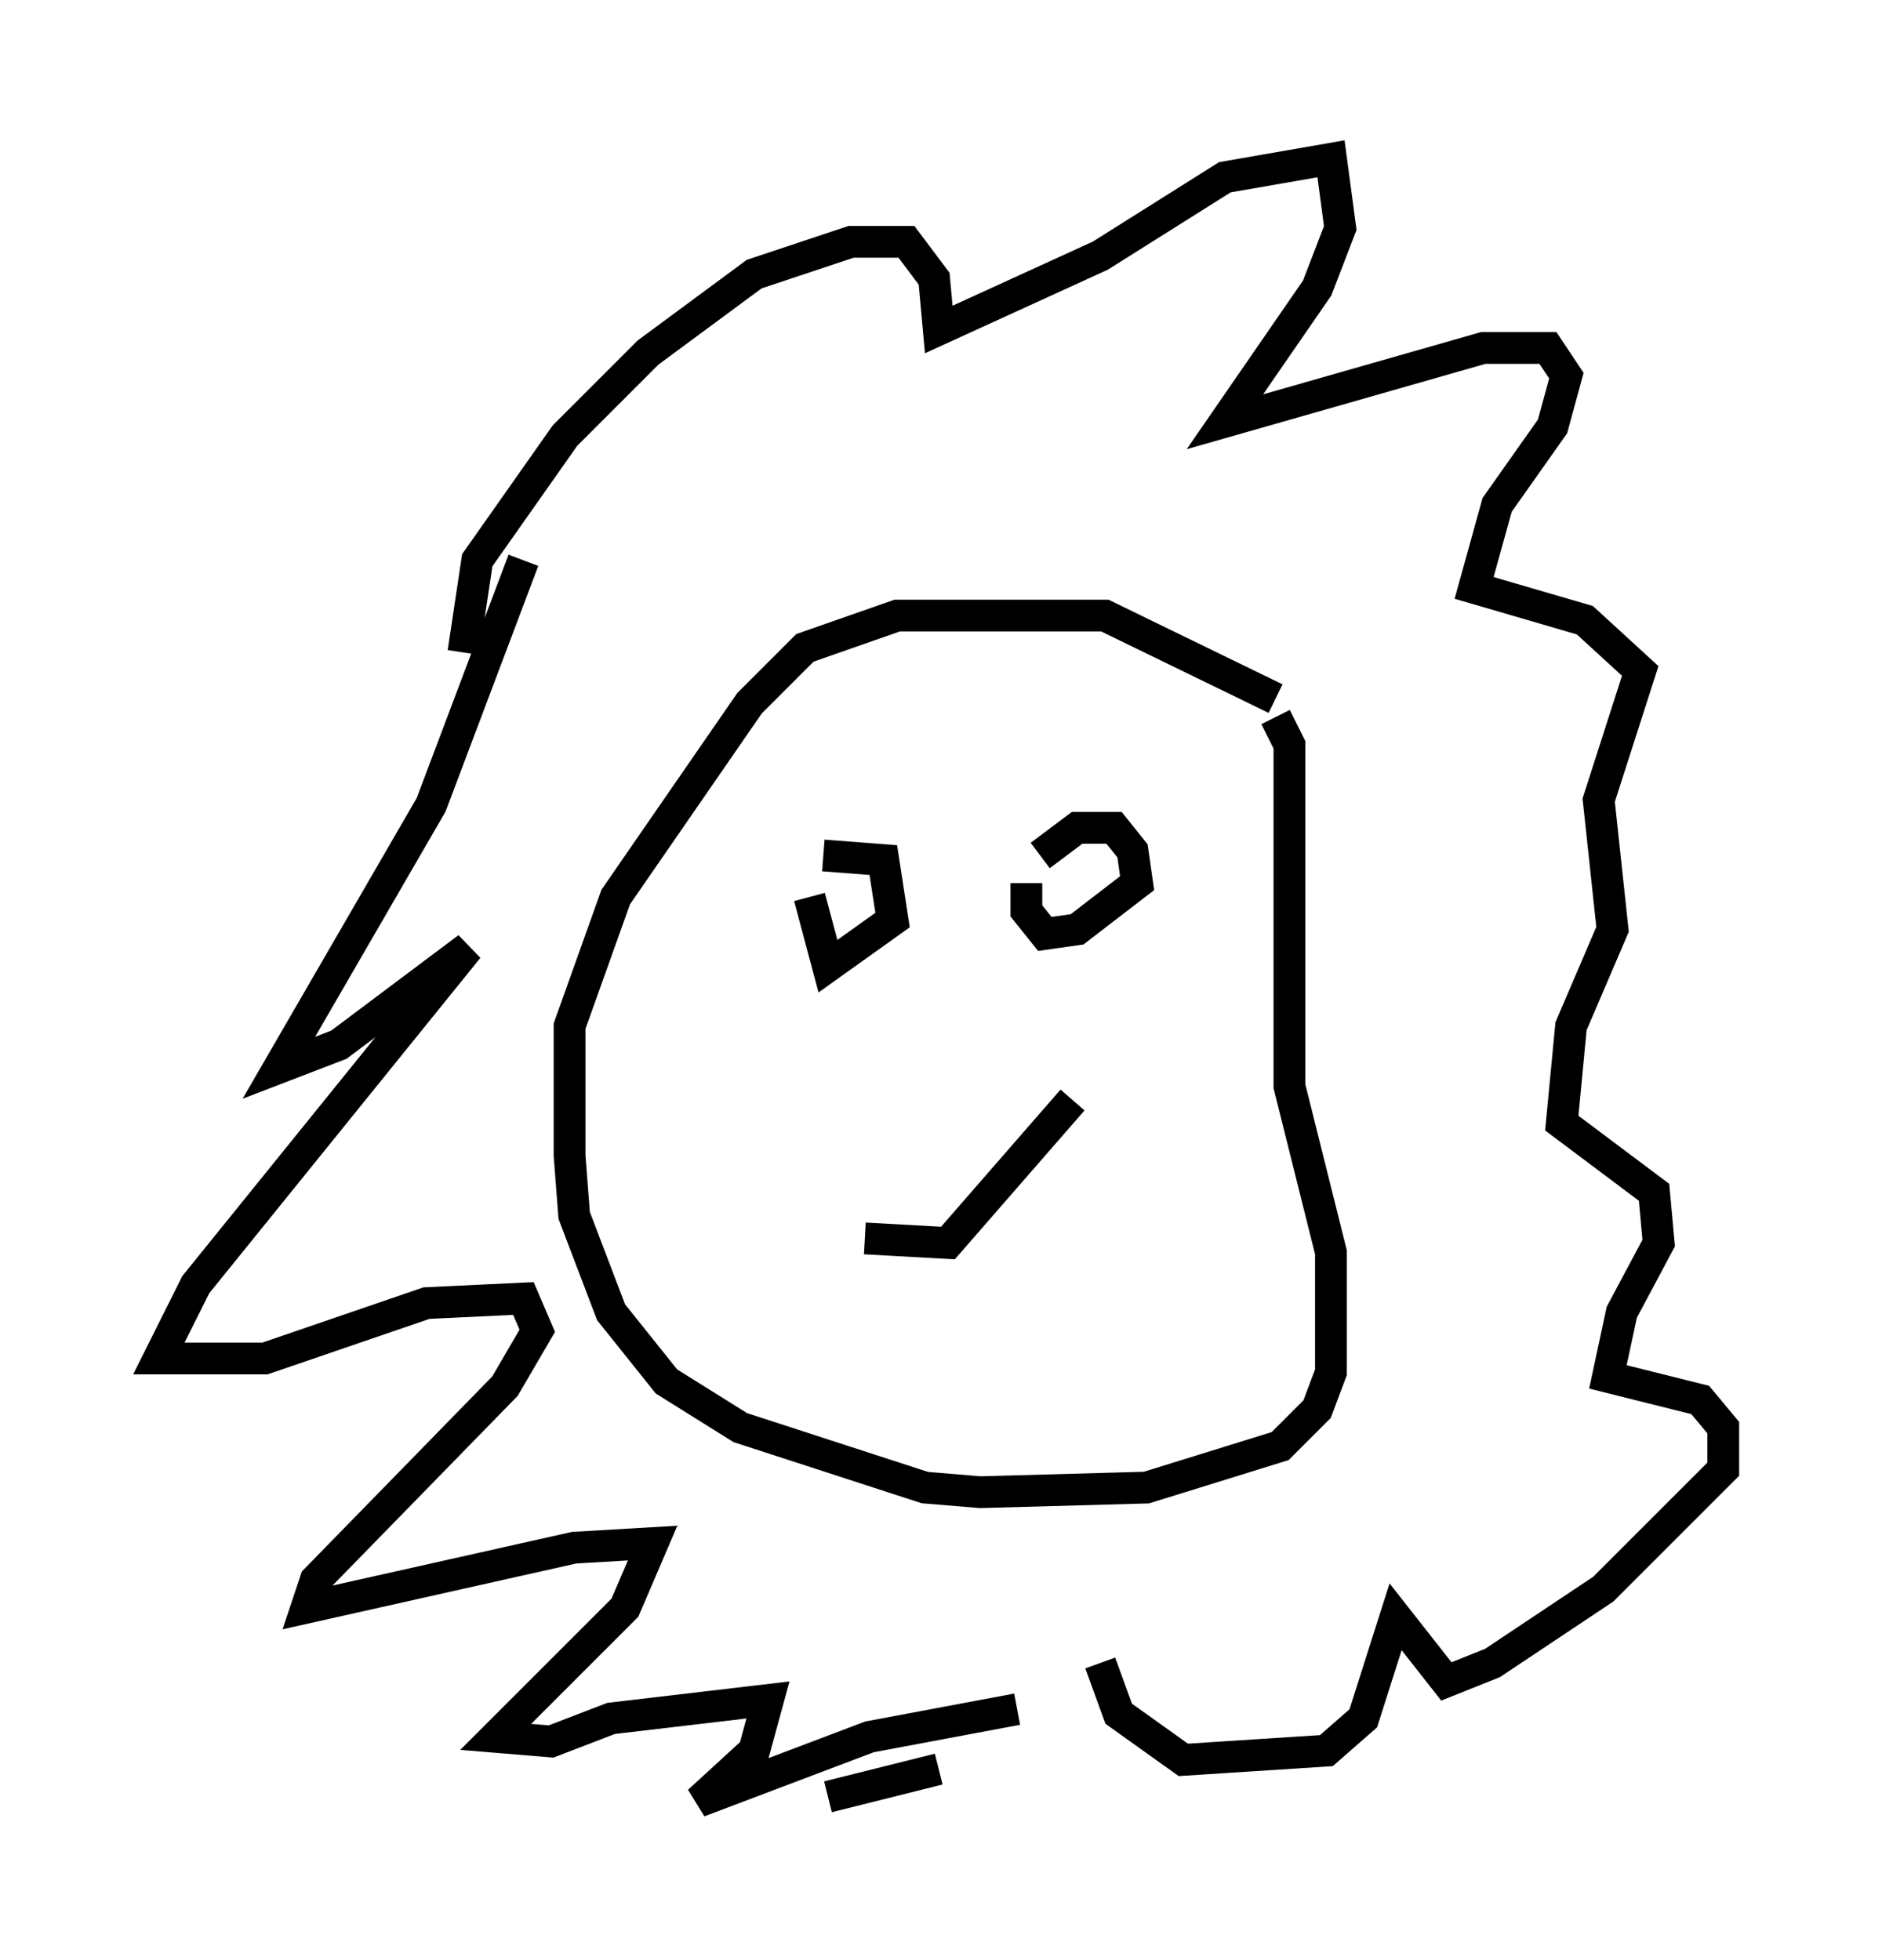 <?xml version="1.0" encoding="utf-8" ?>
<svg baseProfile="full" height="61.709" version="1.1" width="59.24" xmlns="http://www.w3.org/2000/svg" xmlns:ev="http://www.w3.org/2001/xml-events" xmlns:xlink="http://www.w3.org/1999/xlink"><defs /><rect fill="white" height="61.709" width="59.24" x="0" y="0" /><path d="M33.179, 30.274 m-0.436, -3.341 l1.162, -0.872 1.162, 0.0 l0.581, 0.726 0.145, 1.017 l-1.888, 1.453 -1.017, 0.145 l-0.581, -0.726 0.0, -0.872 m-6.391, -0.872 l1.888, 0.145 0.291, 1.888 l-2.034, 1.453 -0.581, -2.179 m1.743, 10.749 l2.615, 0.145 3.922, -4.503 m6.391, -12.056 l0.436, 0.872 0.0, 10.749 l1.307, 5.229 0.0, 3.777 l-0.436, 1.162 -1.162, 1.162 l-4.212, 1.307 -5.229, 0.145 l-1.743, -0.145 -5.81, -1.888 l-2.324, -1.453 -1.743, -2.179 l-1.162, -3.05 -0.145, -1.888 l0.0, -4.067 1.453, -4.067 l4.212, -6.101 1.743, -1.743 l2.905, -1.017 6.536, 0.0 l5.374, 2.615 m-25.564, -1.453 l0.436, -2.905 2.76, -3.922 l2.615, -2.615 3.341, -2.469 l3.05, -1.017 1.743, 0.0 l0.872, 1.162 0.145, 1.598 l5.084, -2.324 3.922, -2.469 l3.341, -0.581 0.291, 2.179 l-0.726, 1.888 -2.905, 4.212 l8.134, -2.324 2.034, 0.0 l0.581, 0.872 -0.436, 1.598 l-1.743, 2.469 -0.726, 2.615 l3.486, 1.017 1.743, 1.598 l-1.307, 4.067 0.436, 4.067 l-1.307, 3.05 -0.291, 3.05 l2.905, 2.179 0.145, 1.598 l-1.162, 2.179 -0.436, 2.034 l2.905, 0.726 0.726, 0.872 l0.0, 1.307 -3.777, 3.777 l-3.486, 2.324 -1.453, 0.581 l-1.598, -2.034 -1.017, 3.196 l-1.162, 1.017 -4.503, 0.291 l-2.034, -1.453 -0.581, -1.598 m-5.084, 3.341 l-3.486, 0.872 m-9.587, -38.927 l-2.905, 7.698 -4.793, 8.279 l1.888, -0.726 4.067, -3.05 l-8.57, 10.603 -1.162, 2.324 l3.341, 0.0 5.084, -1.743 l3.05, -0.145 0.436, 1.017 l-1.017, 1.743 -5.955, 6.101 l-0.291, 0.872 8.425, -1.888 l2.469, -0.145 -0.872, 2.034 l-4.067, 4.067 1.743, 0.145 l1.888, -0.726 4.939, -0.581 l-0.436, 1.598 -1.743, 1.598 l5.374, -2.034 4.648, -0.872 m-6.101, -26 l0.0, 0.0 m0.0, 0.436 l0.0, 0.0 m0.872, 0.291 l0.0, 0.0 " fill="none" stroke="black" stroke-width="1" /></svg>